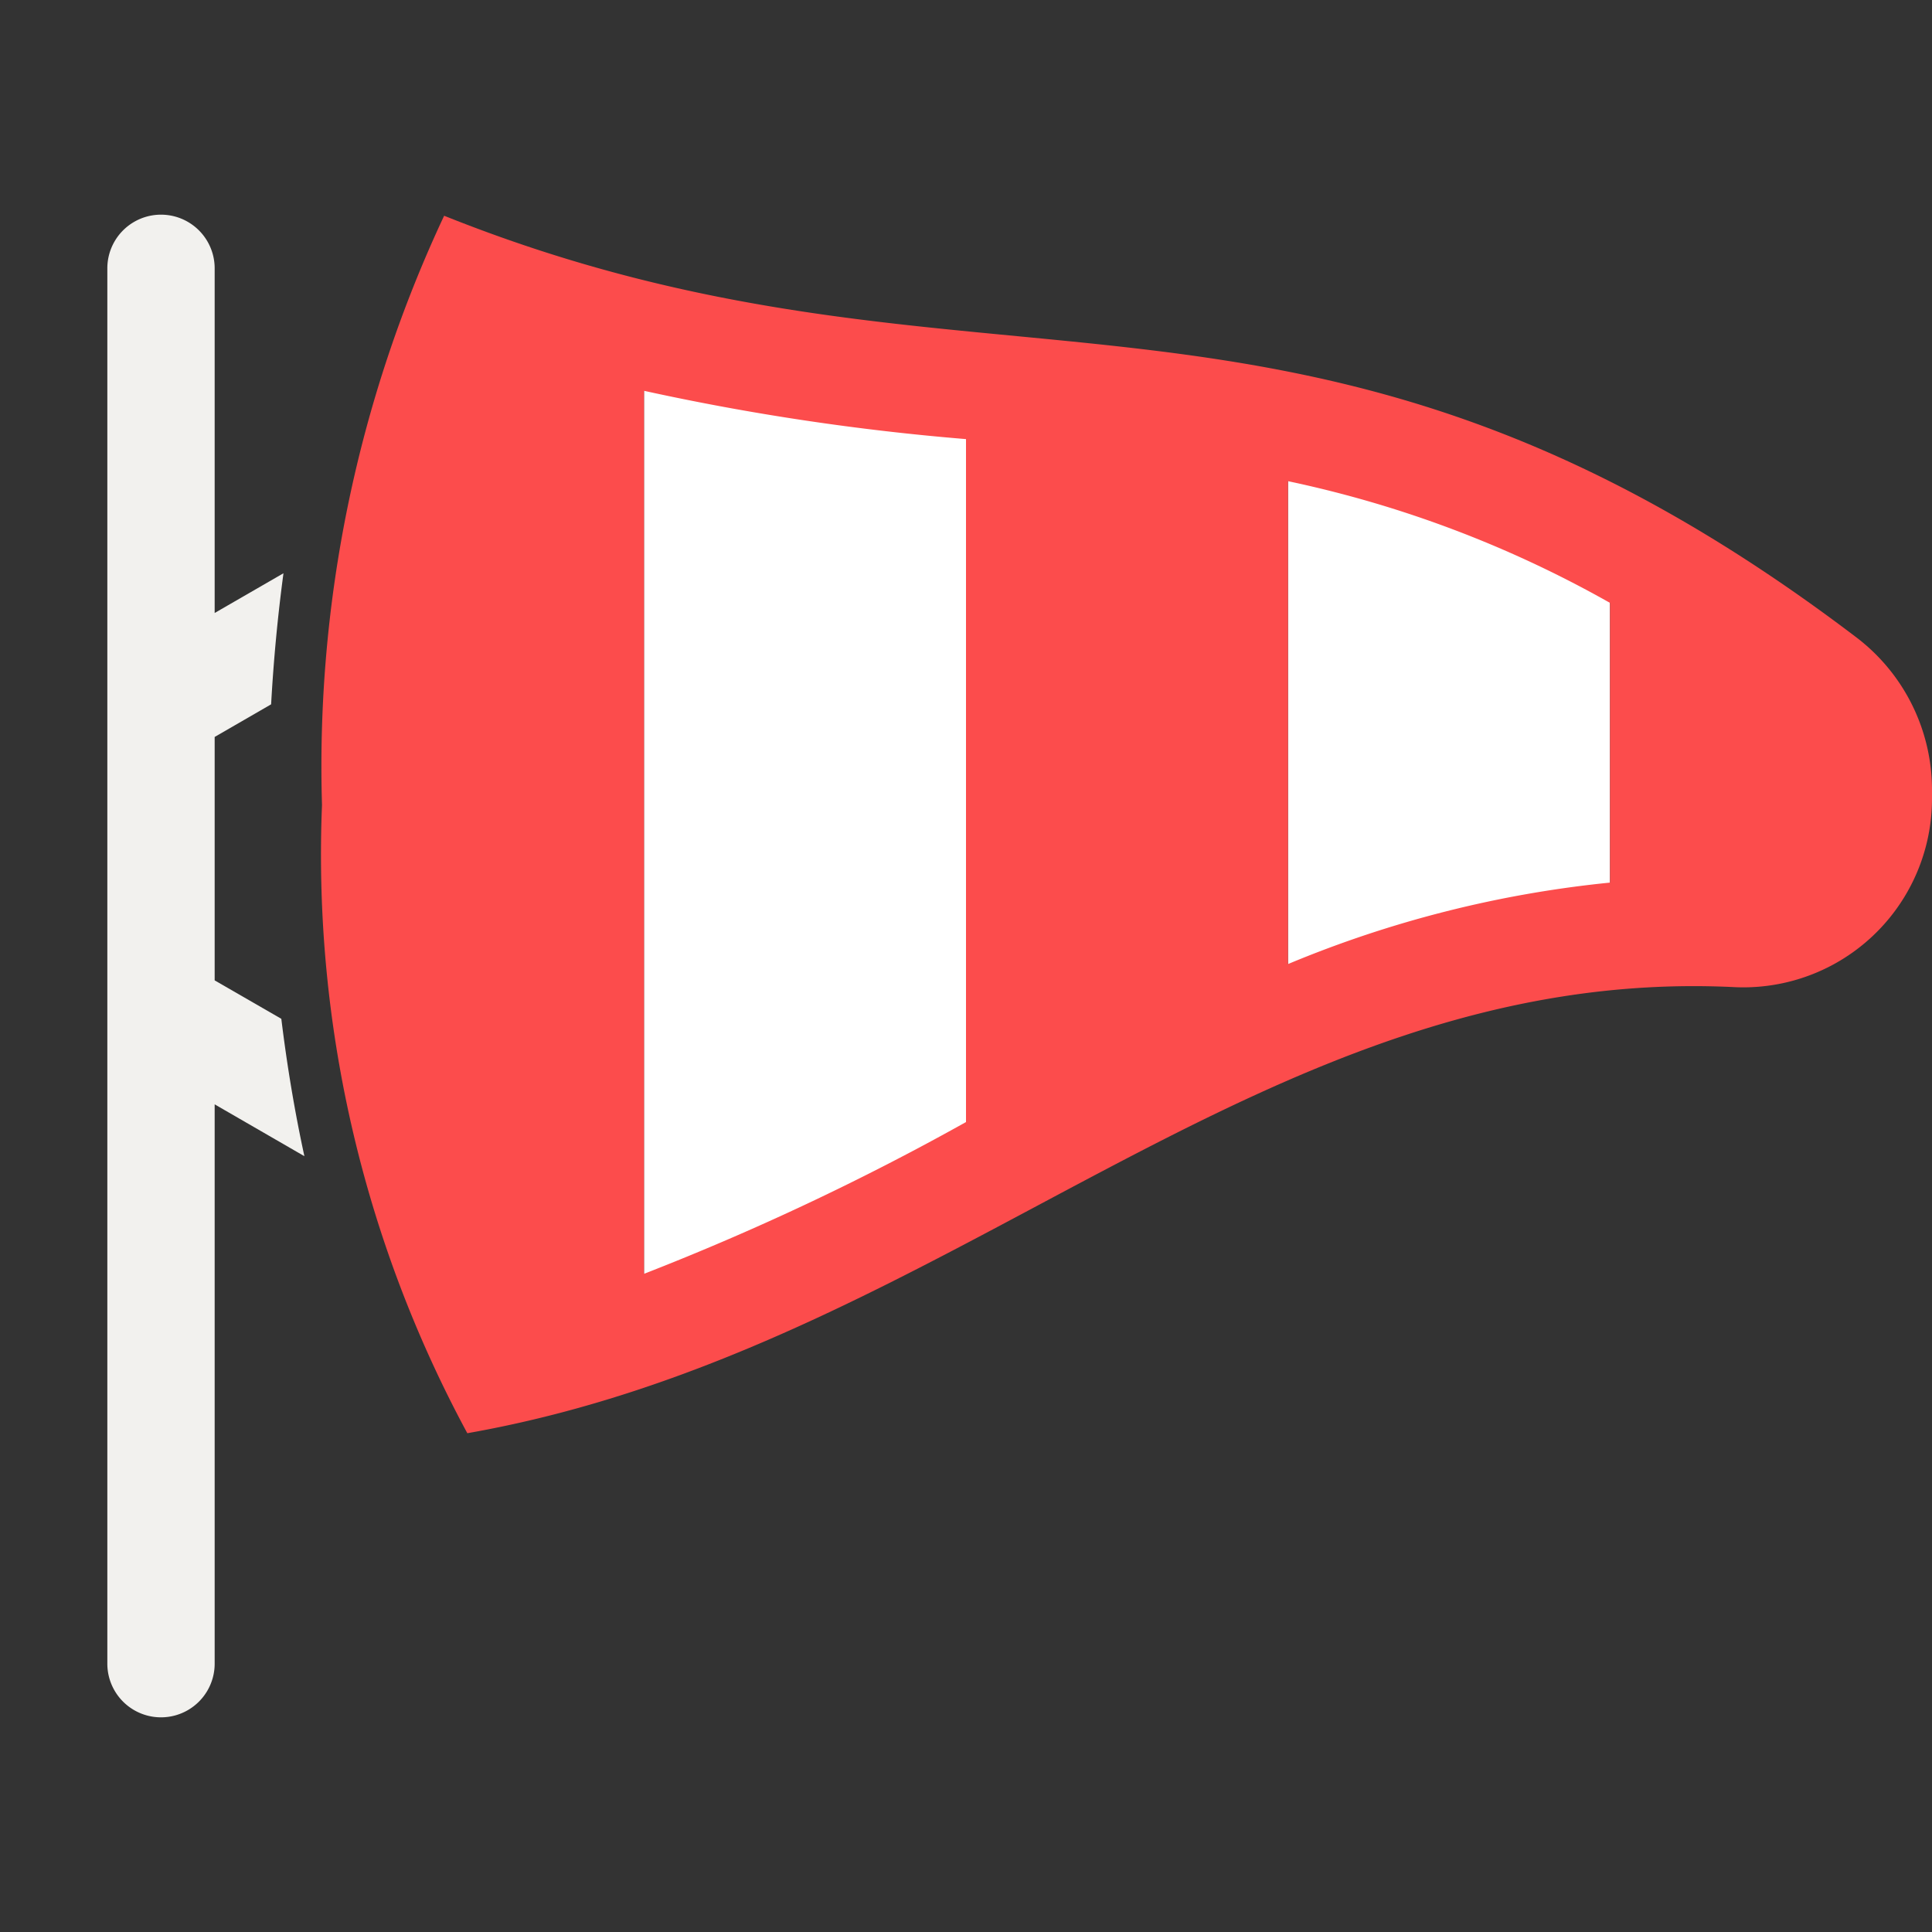 <svg id="Artwork" xmlns="http://www.w3.org/2000/svg" viewBox="0 0 18 18"><rect x="0" y="0" width="18" height="18" fill="#333333" stroke="none"/><defs><style>.White{fill:#fff;}.cls-1{fill:#f2f1ee;}.cls-2{fill:#fc4c4c;}</style></defs><title>weather-wind-day</title><path class="White" d="M6,3.127v9.273a21.99,21.99,0,0,0,3-1.379V3.589A21.565,21.565,0,0,1,6,3.127Z"/><path class="White" d="M12,9.52a10.161,10.161,0,0,1,3-.799V5.051a11.1,11.1,0,0,0-3-1.076Z"/><path class="cls-1" d="M2.621,9.492,2,9.134V6.866l.526-.304c.023-.416.062-.825.115-1.221L2,5.711V2.5a.5.5,0,0,0-1,0v13a.5.5,0,0,0,1,0V10.289l.836.483C2.747,10.362,2.675,9.934,2.621,9.492Z"/><path class="cls-2" d="M17.283,5.929C12.127,2.018,9.146,4.014,4.138,2.01A12.071,12.071,0,0,0,3,7.5a11.338,11.338,0,0,0,1.354,5.853c4.503-.793,7.401-4.361,11.787-4.157A1.758,1.758,0,0,0,18,7.451V7.347A1.786,1.786,0,0,0,17.283,5.929ZM9,10.454A24.077,24.077,0,0,1,6,11.868V3.641a22.641,22.641,0,0,0,3,.45Zm6-2.231a10.49,10.49,0,0,0-3,.759V4.483a10.495,10.495,0,0,1,3,1.134Z"/></svg>